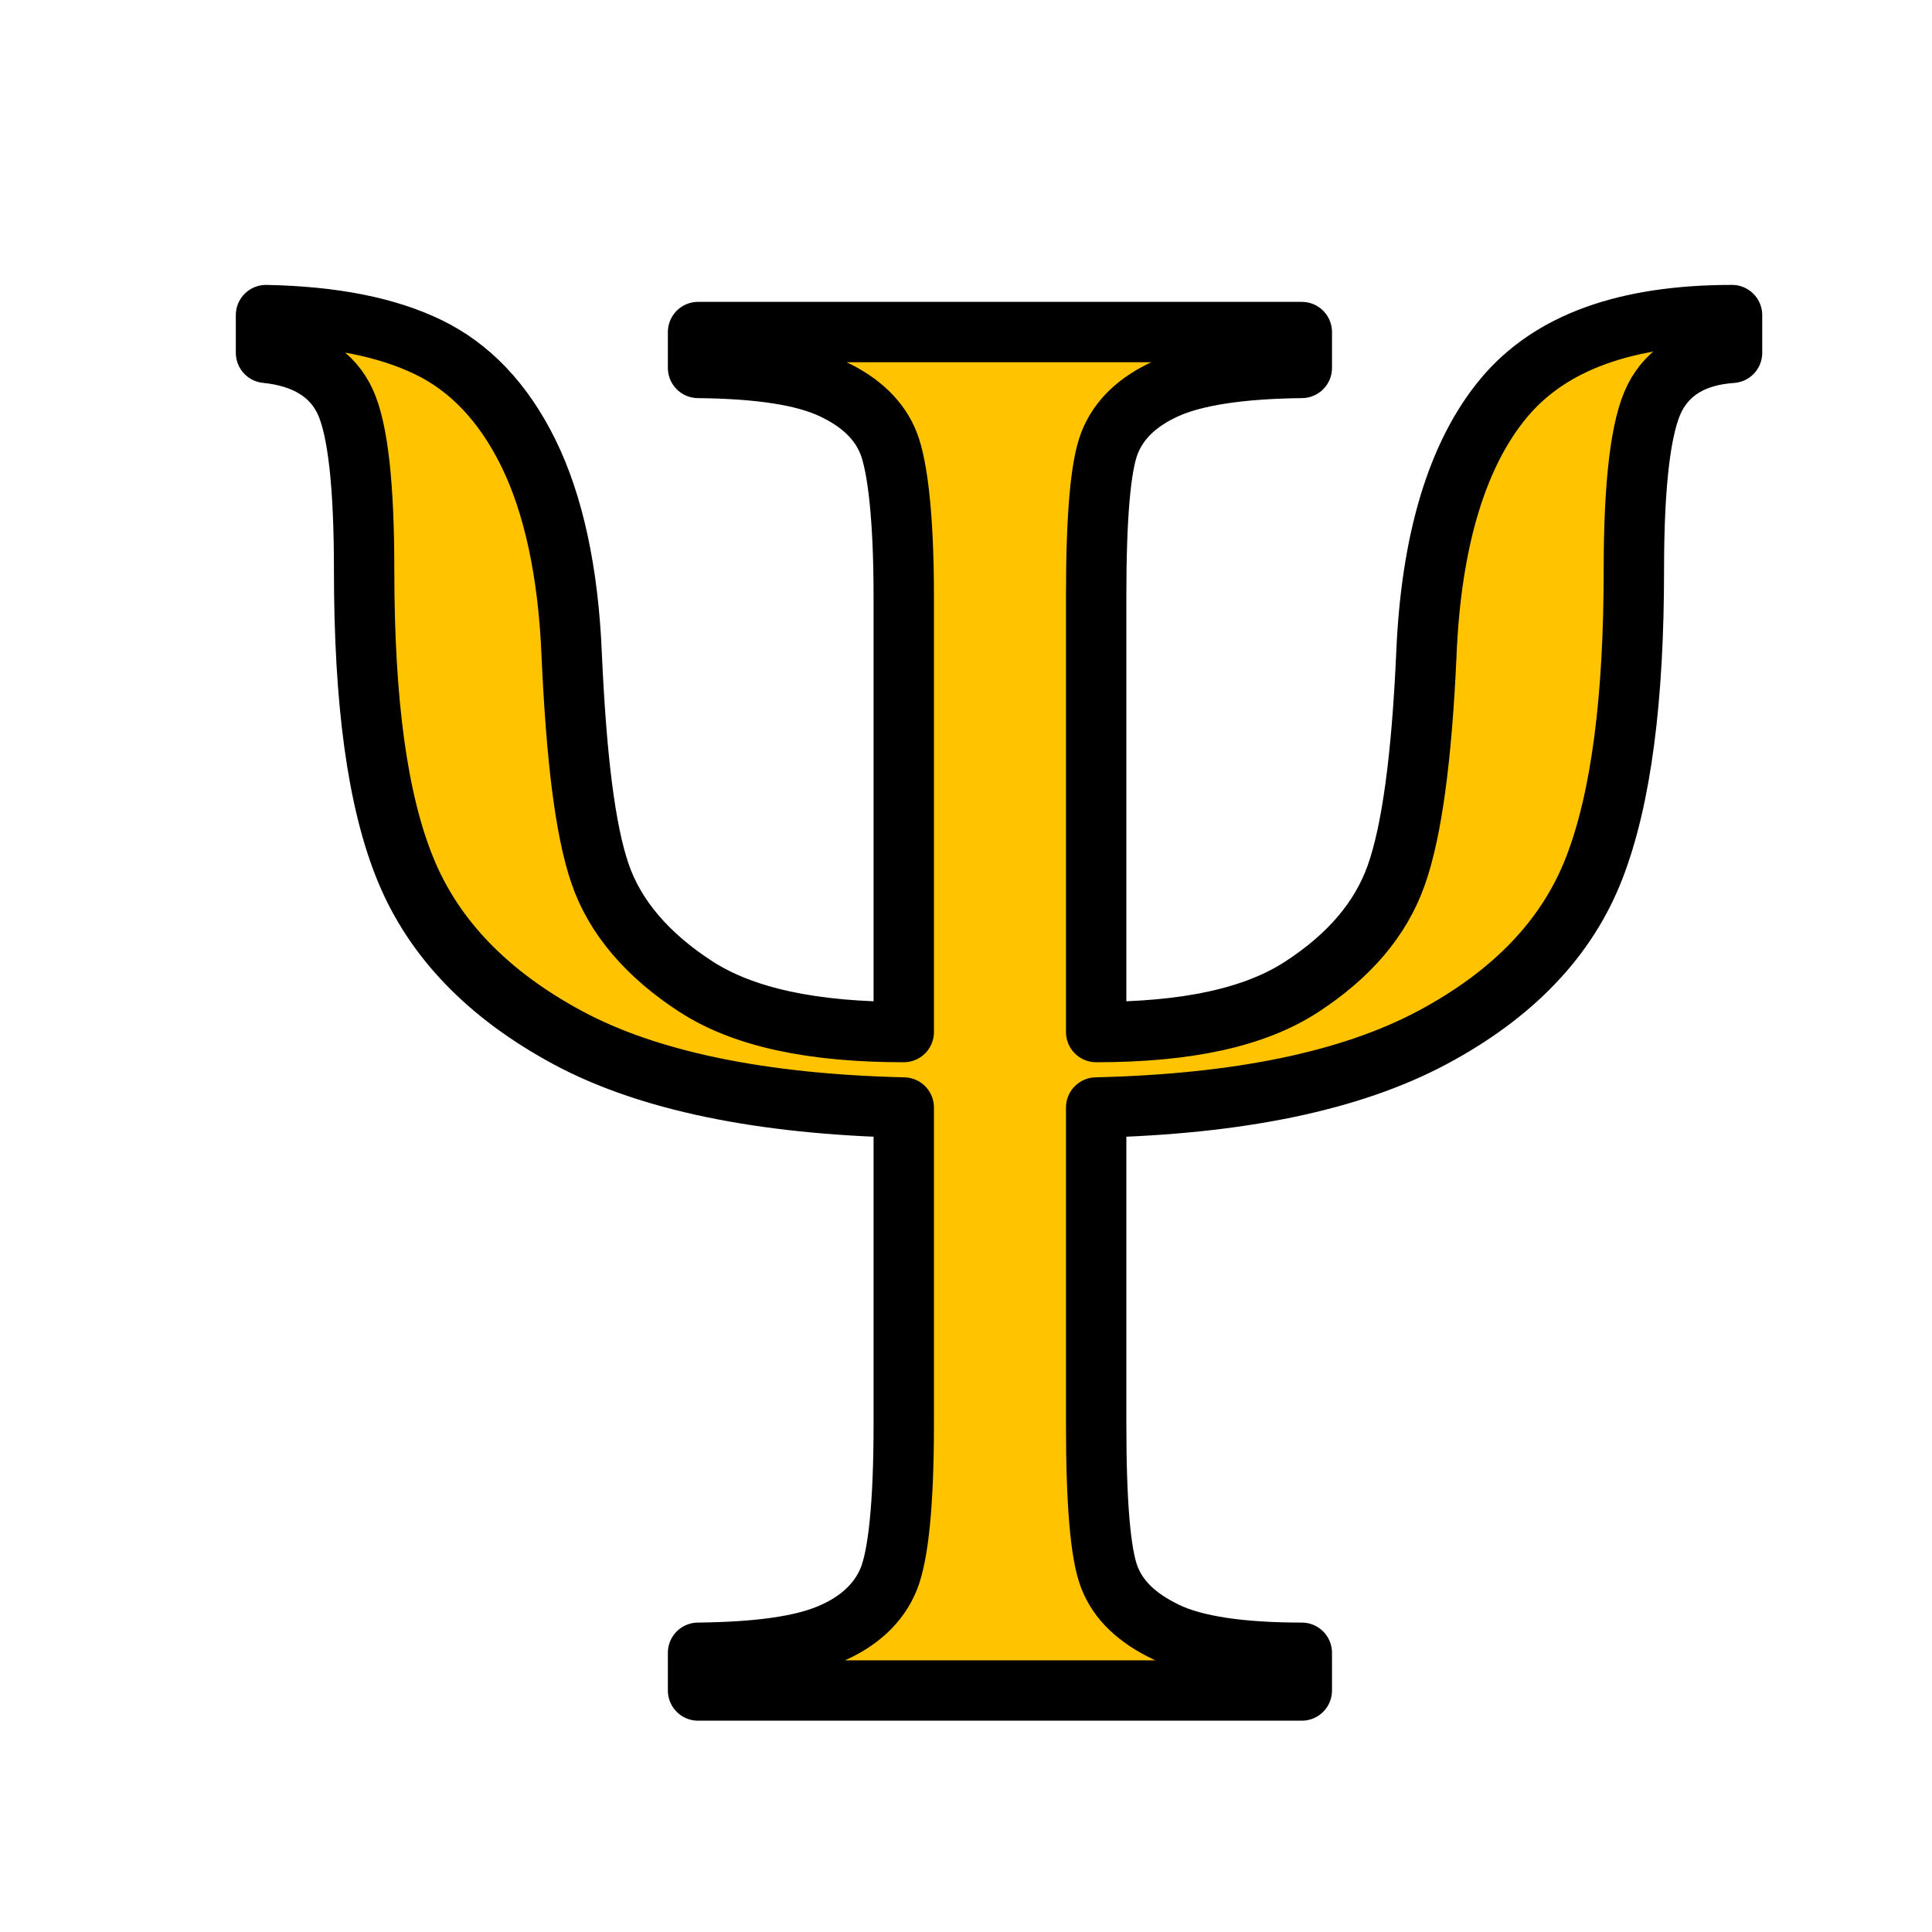 <?xml version="1.0" encoding="UTF-8" standalone="no"?>
<!-- Created with Inkscape (http://www.inkscape.org/) -->

<svg
   xmlns:dc="http://purl.org/dc/elements/1.1/"
   xmlns:cc="http://creativecommons.org/ns#"
   xmlns:rdf="http://www.w3.org/1999/02/22-rdf-syntax-ns#"
   xmlns:svg="http://www.w3.org/2000/svg"
   xmlns="http://www.w3.org/2000/svg"
   xmlns:sodipodi="http://sodipodi.sourceforge.net/DTD/sodipodi-0.dtd"
   xmlns:inkscape="http://www.inkscape.org/namespaces/inkscape"
   width="32"
   height="32"
   id="svg2"
   version="1.1"
   inkscape:version="0.48.5 r10040"
   sodipodi:docname="Nuovo documento 1">
  <defs
     id="defs4" />
  <sodipodi:namedview
     id="base"
     pagecolor="#ffffff"
     bordercolor="#666666"
     borderopacity="1.0"
     inkscape:pageopacity="0.0"
     inkscape:pageshadow="2"
     inkscape:zoom="5.6"
     inkscape:cx="-10.864184"
     inkscape:cy="22.383859"
     inkscape:document-units="px"
     inkscape:current-layer="layer1"
     showgrid="true"
     inkscape:showpageshadow="false"
     inkscape:window-width="1366"
     inkscape:window-height="706"
     inkscape:window-x="-8"
     inkscape:window-y="-8"
     inkscape:window-maximized="1">
    <inkscape:grid
       type="xygrid"
       id="grid2985"
       empspacing="5"
       visible="true"
       enabled="true"
       snapvisiblegridlinesonly="true" />
  </sodipodi:namedview>
  <g
     inkscape:label="Livello 1"
     inkscape:groupmode="layer"
     id="layer1"
     transform="translate(0,-1020.362)">
    <path
       style="font-size:34px;font-style:normal;font-variant:normal;font-weight:normal;font-stretch:normal;line-height:125%;letter-spacing:0px;word-spacing:0px;fill:#ffc300;fill-opacity:1;stroke:#000000;font-family:Times New Roman;-inkscape-font-specification:Times New Roman;stroke-opacity:1;stroke-linejoin:round;stroke-linecap:butt"
       d="M 4.406 5.219 L 4.406 5.844 C 5.07 5.91 5.508 6.197 5.719 6.656 C 5.929 7.116 6.031 8.043 6.031 9.438 C 6.031 11.618 6.248 13.261 6.719 14.406 C 7.189 15.552 8.089 16.479 9.406 17.188 C 10.723 17.896 12.589 18.288 14.969 18.344 L 14.969 23.594 C 14.969 24.911 14.879 25.763 14.719 26.156 C 14.558 26.549 14.231 26.858 13.75 27.062 C 13.269 27.267 12.548 27.364 11.562 27.375 L 11.562 28 L 21.562 28 L 21.562 27.375 C 20.555 27.375 19.794 27.264 19.312 27.031 C 18.831 26.799 18.524 26.507 18.375 26.125 C 18.226 25.743 18.156 24.889 18.156 23.594 L 18.156 18.344 C 20.514 18.288 22.368 17.907 23.719 17.188 C 25.069 16.468 25.958 15.532 26.406 14.375 C 26.854 13.218 27.062 11.563 27.062 9.438 C 27.062 7.988 27.179 7.042 27.406 6.594 C 27.633 6.146 28.057 5.888 28.688 5.844 L 28.688 5.219 C 26.928 5.219 25.675 5.67 24.906 6.594 C 24.137 7.518 23.702 8.951 23.625 10.844 C 23.548 12.548 23.385 13.77 23.125 14.5 C 22.865 15.23 22.343 15.835 21.562 16.344 C 20.782 16.853 19.661 17.094 18.156 17.094 L 18.156 9.875 C 18.156 8.58 18.226 7.731 18.375 7.344 C 18.524 6.956 18.837 6.653 19.312 6.438 C 19.788 6.222 20.544 6.105 21.562 6.094 L 21.562 5.5 L 11.562 5.5 L 11.562 6.094 C 12.581 6.105 13.305 6.216 13.781 6.438 C 14.257 6.659 14.569 6.962 14.719 7.344 C 14.868 7.726 14.969 8.58 14.969 9.875 L 14.969 17.094 C 13.475 17.094 12.328 16.858 11.531 16.344 C 10.734 15.829 10.187 15.199 9.938 14.469 C 9.688 13.738 9.546 12.537 9.469 10.844 C 9.413 9.471 9.165 8.341 8.75 7.5 C 8.335 6.659 7.78 6.082 7.094 5.75 C 6.408 5.418 5.524 5.241 4.406 5.219 z "
       transform="translate(0,1020.362)"
       id="text2987" />
  </g>
</svg>
